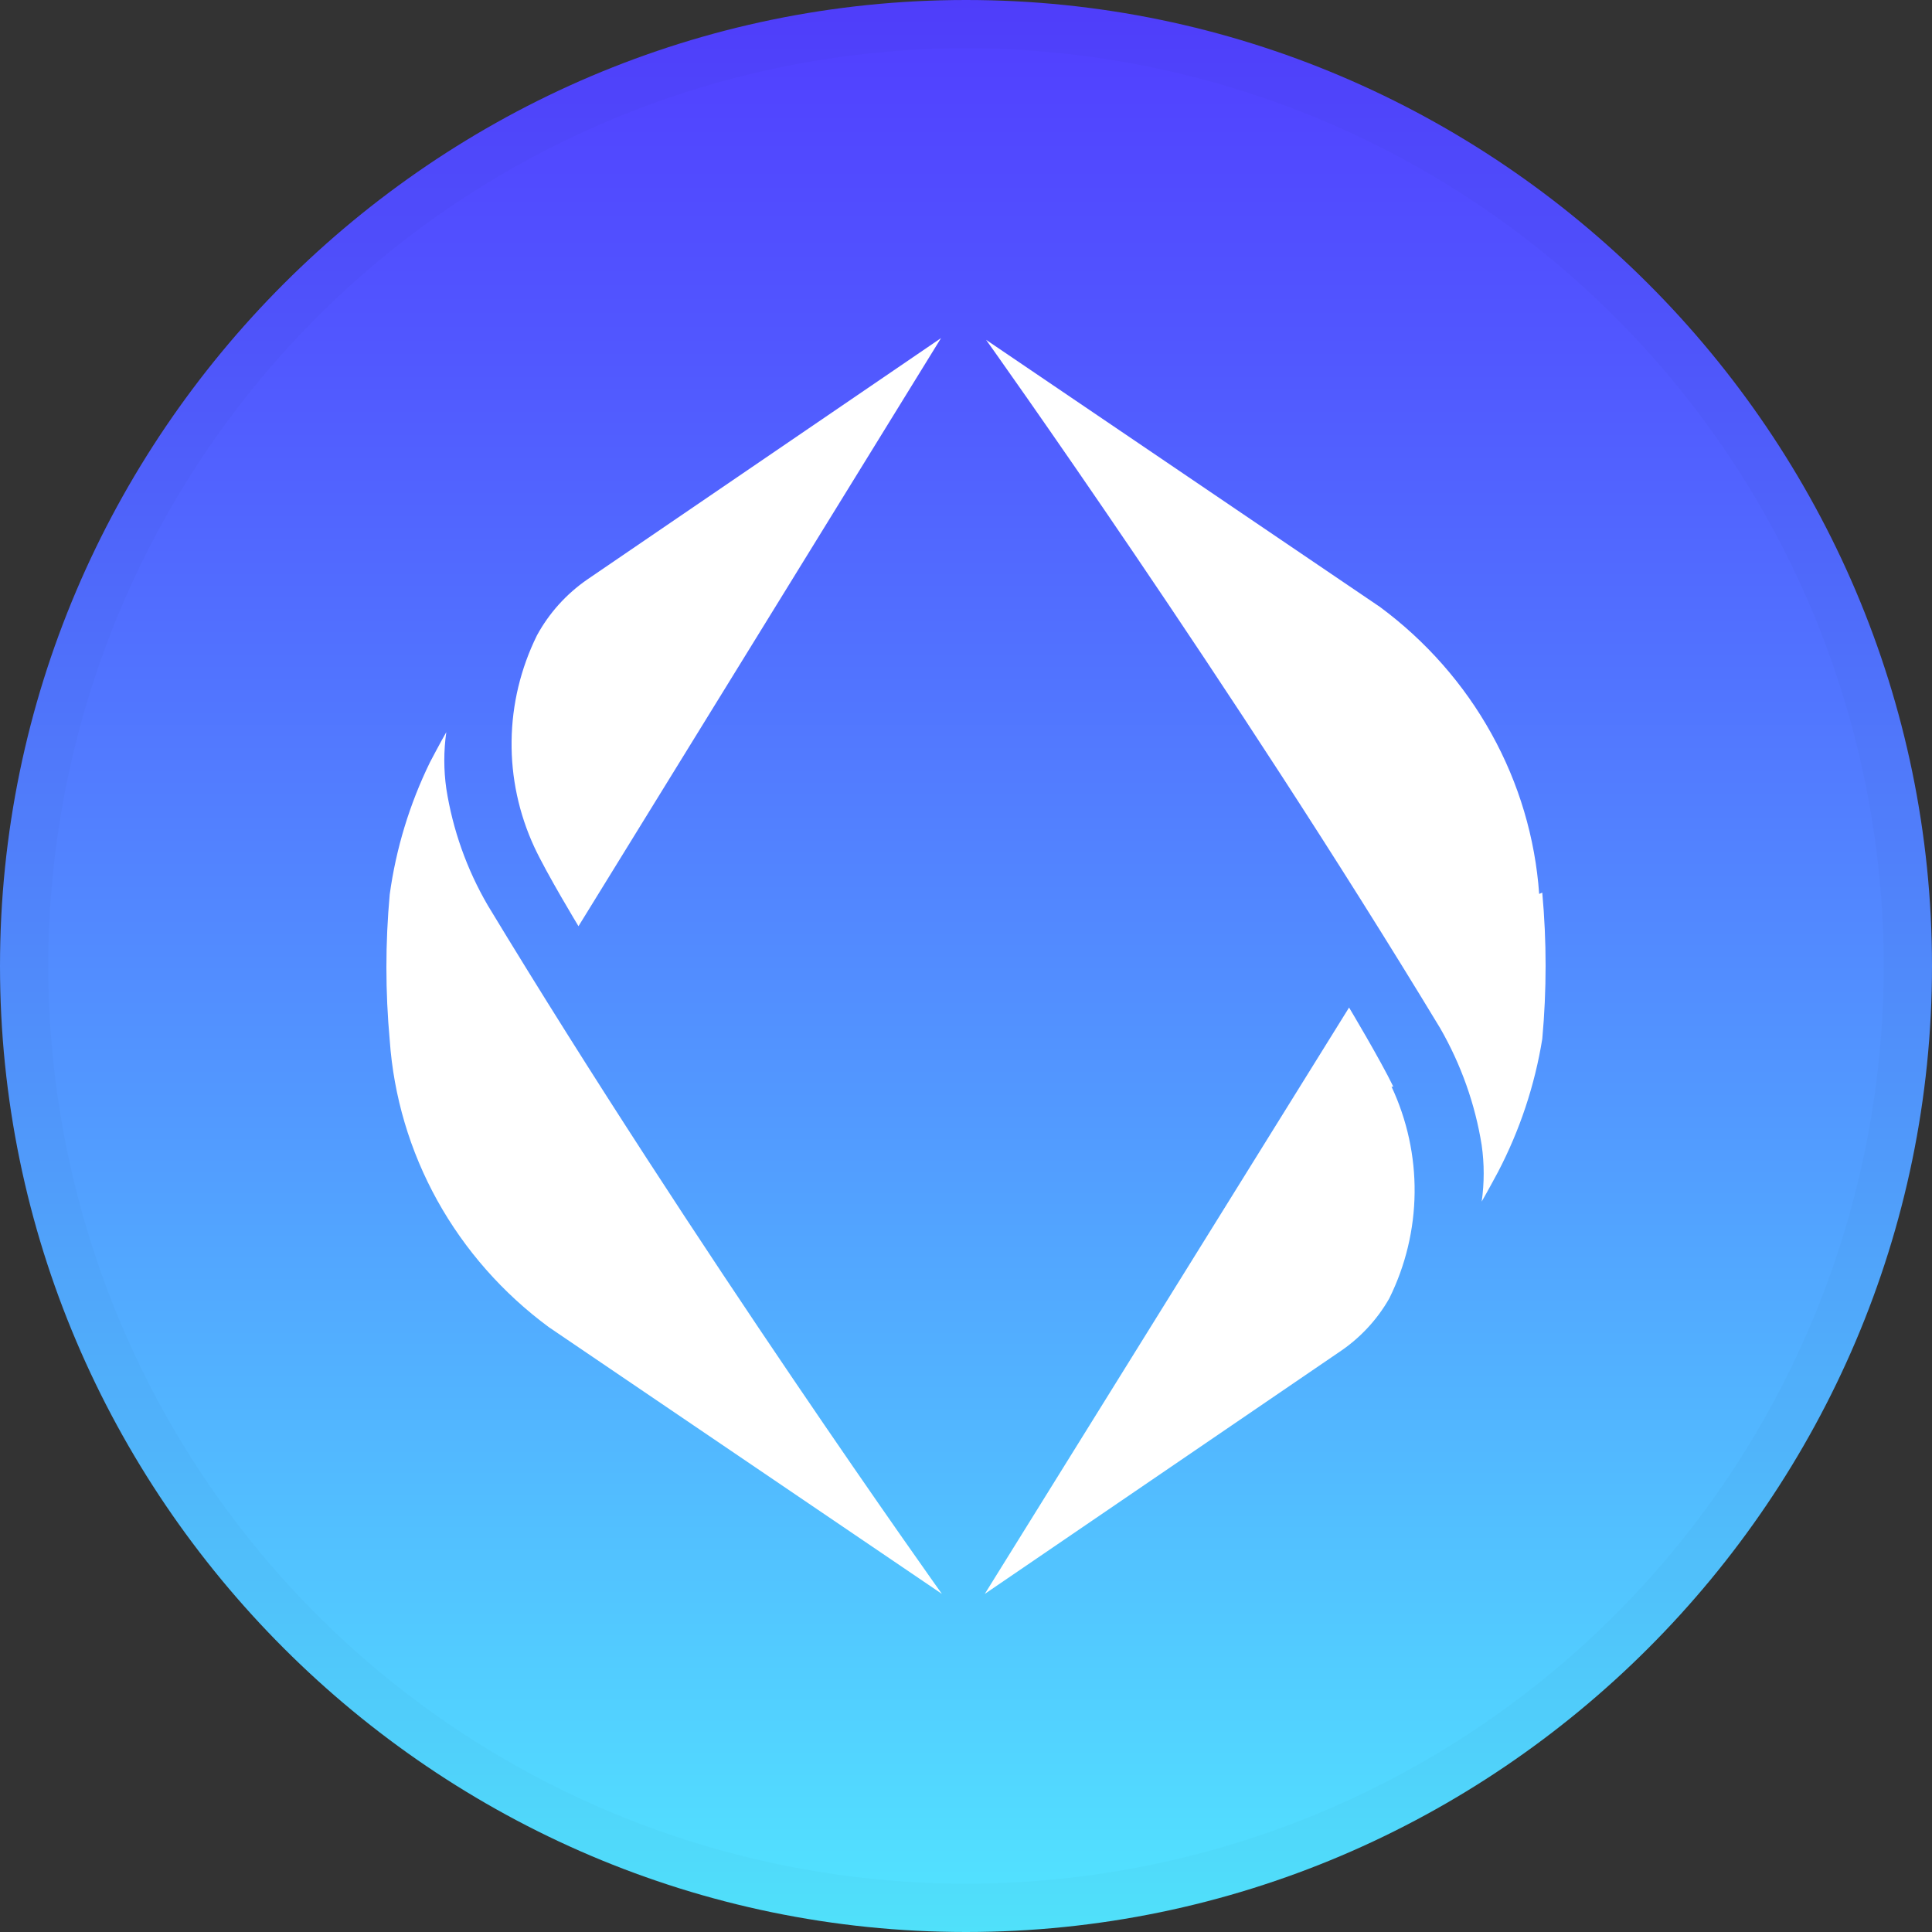 <svg width="40" height="40" viewBox="0 0 40 40" fill="none" xmlns="http://www.w3.org/2000/svg">
<rect x="0" y="0" width="40" height="40" fill="#333333" stroke="none"/>
<path d="M20 40C31 40 40 31 40 20C40 9 31 0 20 0C9 0 0 9 0 20C0 31 9 40 20 40Z" fill="url(#paint0_linear_2354_4450)"/>
<path d="M11.117 13.155C11.367 12.695 11.724 12.298 12.16 11.997L19.483 7L11.977 19.176C11.977 19.176 11.318 18.089 11.062 17.537C10.743 16.847 10.582 16.097 10.592 15.34C10.601 14.583 10.78 13.838 11.117 13.155ZM8.069 21.537C8.15 22.698 8.486 23.83 9.054 24.855C9.623 25.88 10.41 26.774 11.364 27.478L19.501 33C19.501 33 14.412 25.874 10.101 18.748C9.664 17.999 9.373 17.178 9.24 16.326C9.185 15.939 9.185 15.546 9.24 15.159C9.121 15.364 8.902 15.782 8.902 15.782C8.48 16.647 8.199 17.569 8.069 18.517C7.977 19.521 7.977 20.532 8.069 21.537ZM28.847 22.498C28.581 21.946 27.931 20.86 27.931 20.86L20.389 33L27.712 28.003C28.148 27.715 28.509 27.33 28.764 26.881C29.102 26.198 29.28 25.452 29.288 24.695C29.296 23.937 29.133 23.188 28.81 22.498H28.847ZM31.867 18.508C31.784 17.346 31.448 16.216 30.879 15.191C30.311 14.167 29.524 13.272 28.572 12.567L20.416 7.036C20.416 7.036 25.506 14.161 29.817 21.287C30.249 22.039 30.541 22.859 30.677 23.71C30.732 24.097 30.732 24.49 30.677 24.877C30.796 24.672 31.016 24.262 31.016 24.262C31.467 23.397 31.776 22.468 31.931 21.51C32.023 20.502 32.023 19.489 31.931 18.481L31.867 18.508Z" fill="white"/>
<path d="M39.5 20C39.5 23.857 38.356 27.627 36.214 30.834C34.071 34.04 31.026 36.54 27.462 38.016C23.899 39.492 19.978 39.878 16.196 39.125C12.413 38.373 8.939 36.516 6.211 33.789C3.484 31.061 1.627 27.587 0.875 23.804C0.122 20.022 0.508 16.101 1.984 12.538C3.46 8.975 5.96 5.929 9.166 3.786C12.373 1.644 16.143 0.5 20 0.5C25.172 0.5 30.132 2.554 33.789 6.211C37.446 9.868 39.5 14.828 39.5 20Z" stroke="black" stroke-opacity="0.02"/>
<defs>
<linearGradient id="paint0_linear_2354_4450" x1="20" y1="0" x2="20" y2="40" gradientUnits="userSpaceOnUse">
<stop stop-color="#513EFF"/>
<stop offset="0.18" stop-color="#5157FF"/>
<stop offset="0.57" stop-color="#5298FF"/>
<stop offset="1" stop-color="#52E5FF"/>
</linearGradient>
</defs>
</svg>
